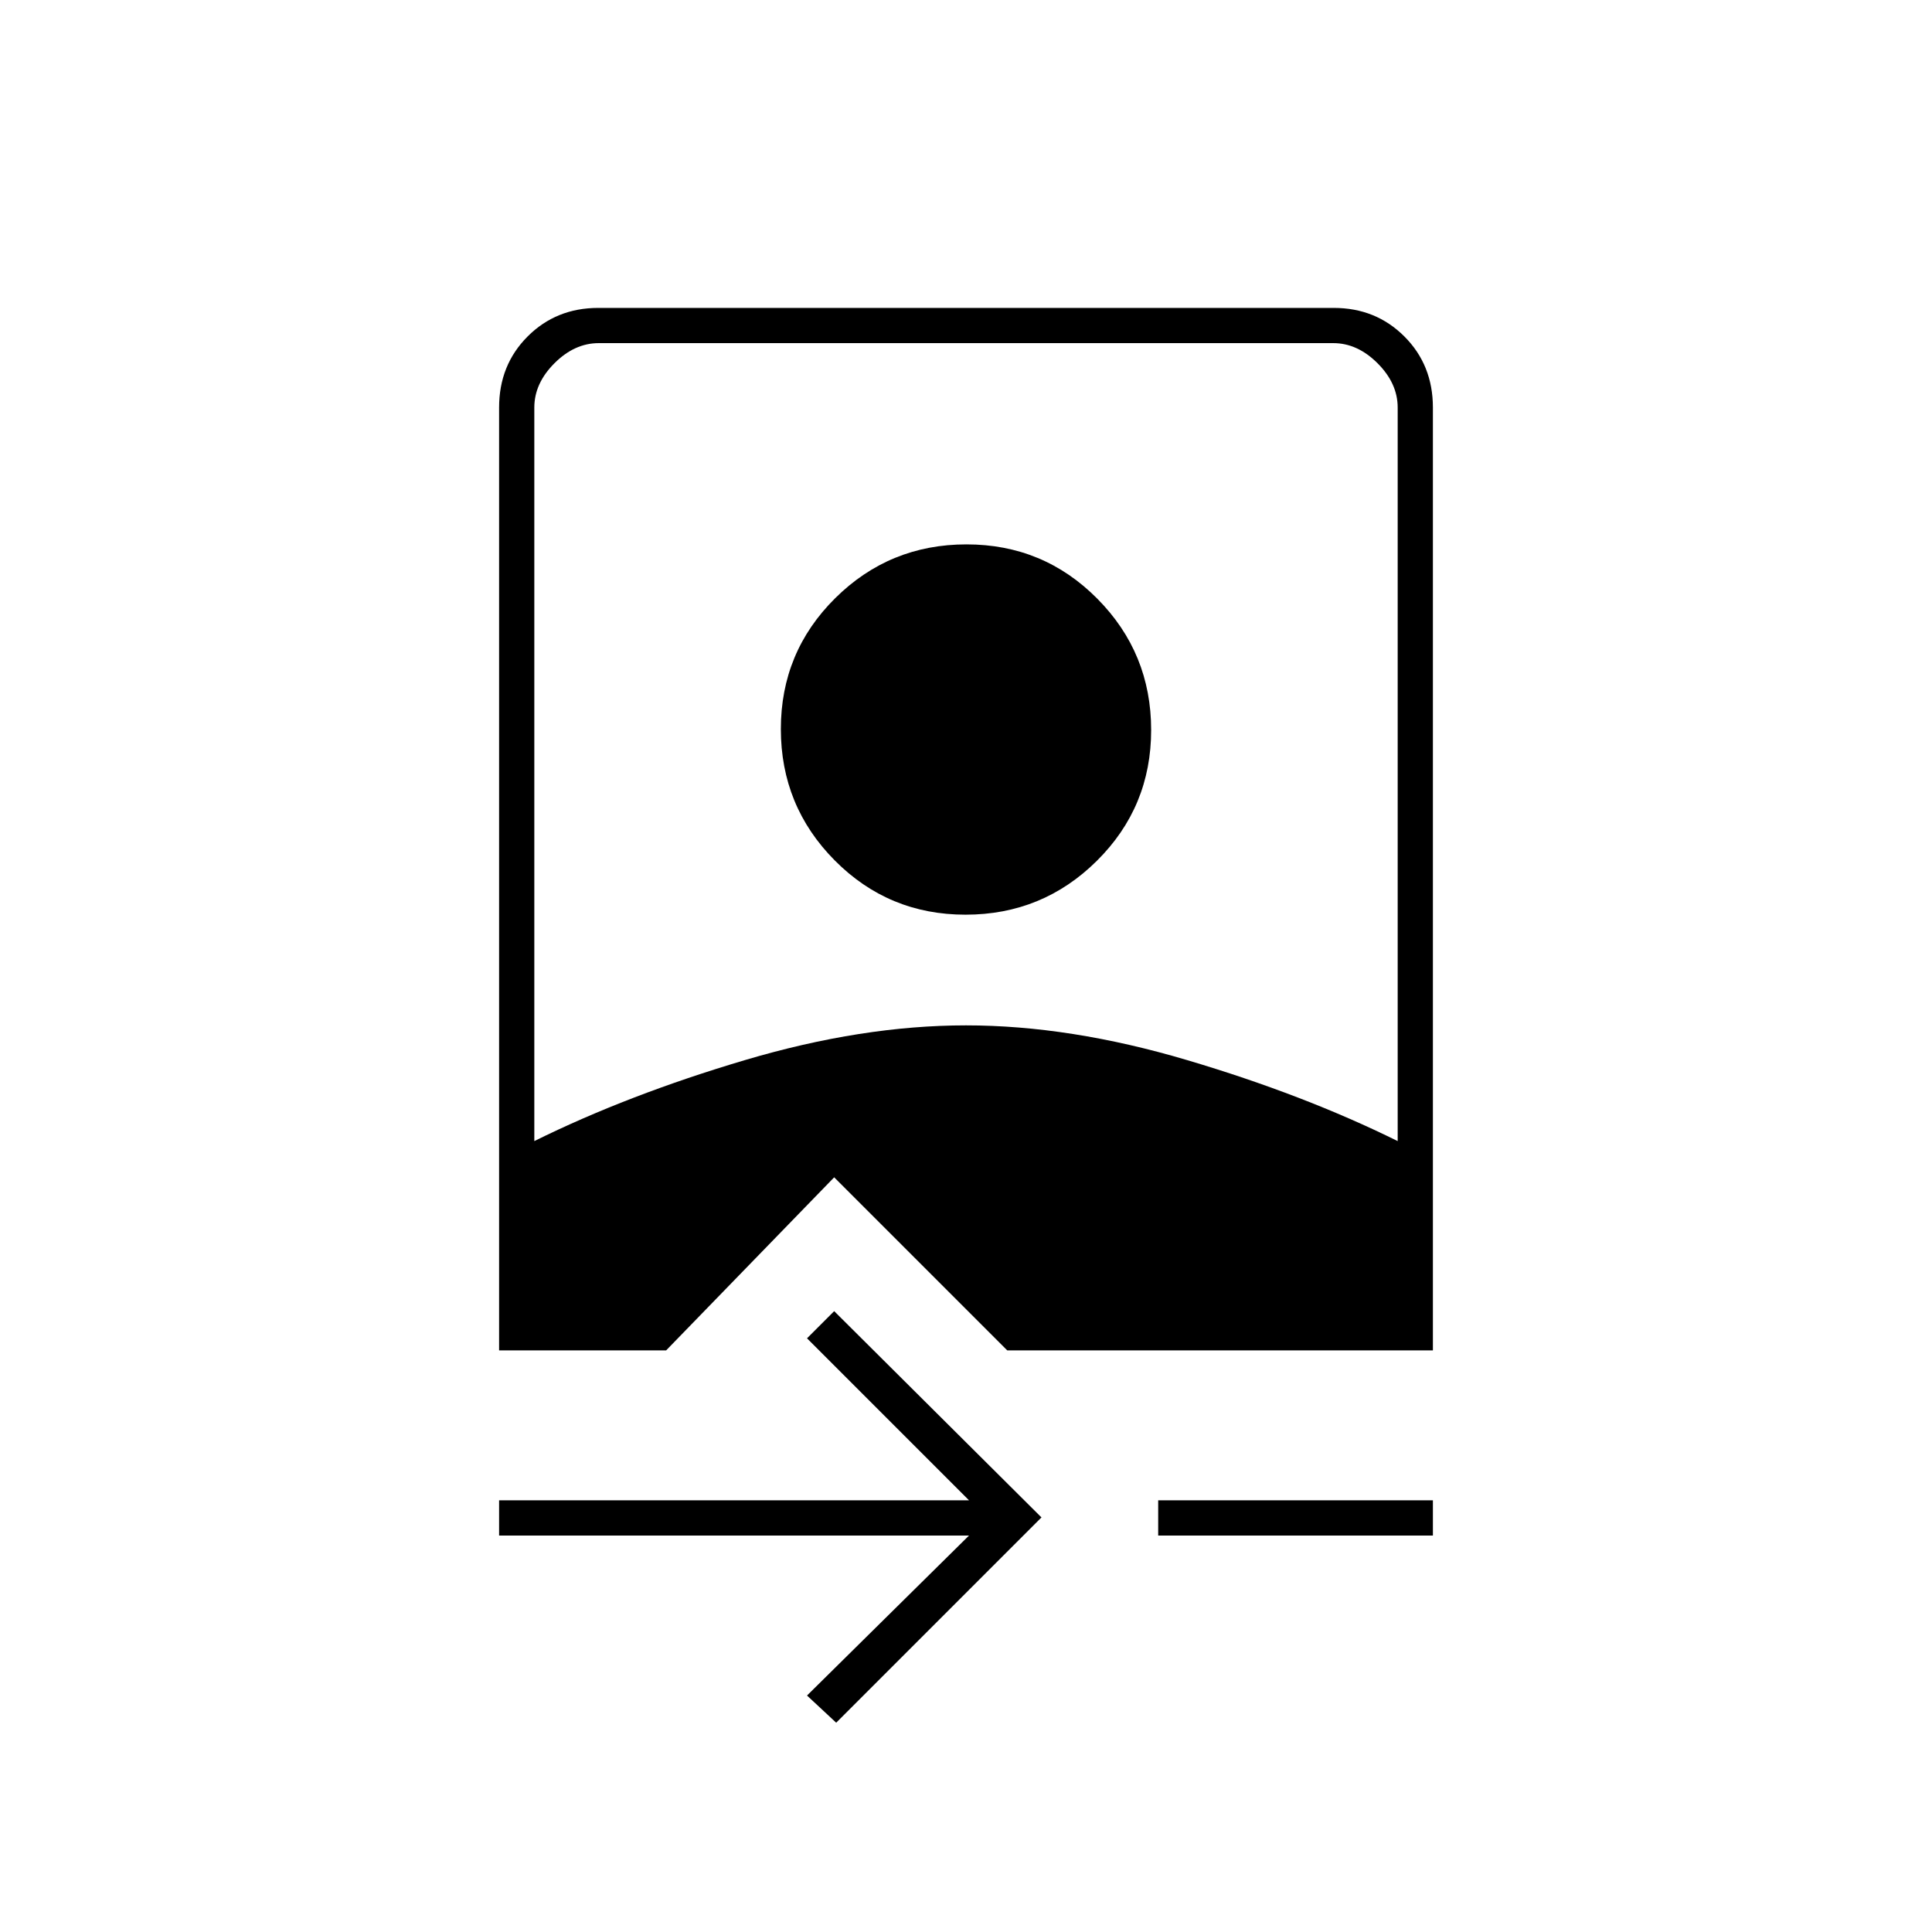 <svg xmlns="http://www.w3.org/2000/svg" height="20" viewBox="0 -960 960 960" width="20"><path d="M248-197v-17.5h233.5L401-295l13.5-13.5 103 102.5-102 102-14.5-13.5 80.5-79.5H248Zm327.5 0v-17.5H712v17.5H575.5ZM248-289v-468.5q0-21.14 14.18-35.32t35.1-14.18h365.44q20.92 0 35.1 14.18T712-757.5V-289H500.5l-86-86-83.5 86h-83Zm17.5-104q46.5-23 104.67-40.25T480-450.5q51.67 0 109.84 17.25Q648-416 694.5-393v-364.5q0-12-10-22t-22-10h-365q-12 0-22 10t-10 22V-393Zm214.26-112.5q-38.26 0-65.01-26.99Q388-559.47 388-597.74q0-38.26 26.99-65.01 26.98-26.75 65.25-26.75 38.26 0 65.01 26.99Q572-635.53 572-597.26q0 38.26-26.99 65.01-26.98 26.75-65.25 26.75Z"/></svg>